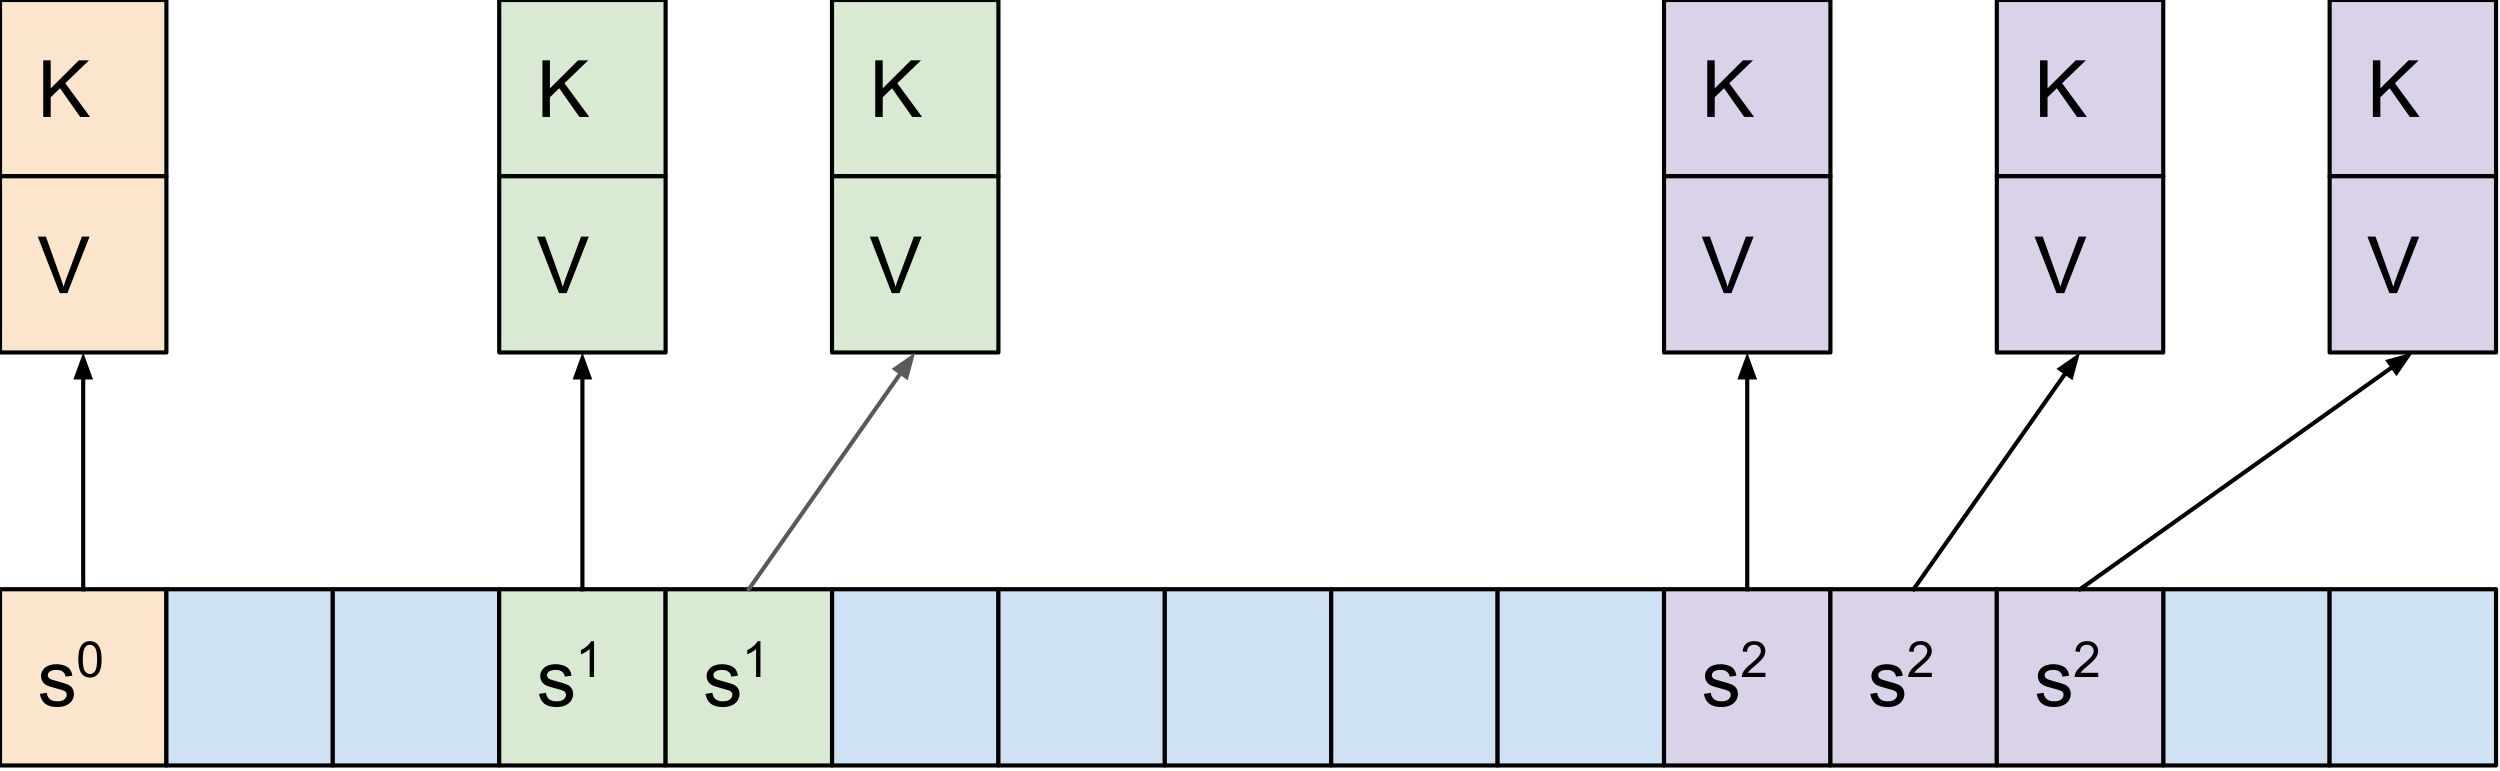 <svg xmlns="http://www.w3.org/2000/svg" xmlns:xlink="http://www.w3.org/1999/xlink" fill="none" stroke="none" stroke-linecap="square" stroke-miterlimit="10" version="1.1" viewBox="0 0 600.953 185.289"><clipPath id="p.0"><path d="m0 0l600.953 0l0 185.289l-600.953 0l0 -185.289z" clip-rule="nonzero"/></clipPath><g clip-path="url(#p.0)"><path fill="#000" fill-opacity="0" fill-rule="evenodd" d="m0 0l600.953 0l0 185.289l-600.953 0z"/><path fill="#fce5cd" fill-rule="evenodd" d="m0 141.638l40.0 0l0 42.362l-40.0 0z"/><path fill-rule="evenodd" stroke="#000" stroke-linecap="butt" stroke-linejoin="round" stroke-width="1" d="m0 141.638l40.0 0l0 42.362l-40.0 0z"/><path fill="#000" fill-rule="nonzero" d="m9.578 166.801l1.656 -0.266q0.141 1.0 0.766 1.531q0.641 0.516 1.781 0.516q1.156 0 1.703 -0.469q0.562 -0.469 0.562 -1.094q0 -0.562 -0.484 -0.891q-0.344 -0.219 -1.703 -0.562q-1.844 -0.469 -2.562 -0.797q-0.703 -0.344 -1.078 -0.938q-0.359 -0.609 -0.359 -1.328q0 -0.656 0.297 -1.219q0.312 -0.562 0.828 -0.938q0.391 -0.281 1.062 -0.484q0.672 -0.203 1.438 -0.203q1.172 0 2.047 0.344q0.875 0.328 1.281 0.906q0.422 0.562 0.578 1.516l-1.625 0.219q-0.109 -0.75 -0.656 -1.172q-0.531 -0.438 -1.5 -0.438q-1.156 0 -1.641 0.391q-0.484 0.375 -0.484 0.875q0 0.328 0.203 0.594q0.203 0.266 0.641 0.438q0.25 0.094 1.469 0.438q1.766 0.469 2.469 0.766q0.703 0.297 1.094 0.875q0.406 0.578 0.406 1.438q0 0.828 -0.484 1.578q-0.484 0.734 -1.406 1.141q-0.922 0.391 -2.078 0.391q-1.922 0 -2.938 -0.797q-1.0 -0.797 -1.281 -2.359z"/><path fill="#000" fill-rule="nonzero" d="m18.828 158.505q0 -1.531 0.312 -2.453q0.312 -0.938 0.922 -1.438q0.625 -0.5 1.562 -0.5q0.688 0 1.203 0.281q0.531 0.281 0.875 0.812q0.344 0.516 0.531 1.266q0.188 0.75 0.188 2.031q0 1.516 -0.312 2.438q-0.297 0.922 -0.922 1.438q-0.609 0.5 -1.562 0.5q-1.234 0 -1.953 -0.891q-0.844 -1.062 -0.844 -3.484zm1.078 0q0 2.109 0.5 2.812q0.5 0.703 1.219 0.703q0.734 0 1.219 -0.703q0.5 -0.703 0.5 -2.812q0 -2.125 -0.5 -2.812q-0.484 -0.703 -1.234 -0.703q-0.719 0 -1.156 0.609q-0.547 0.781 -0.547 2.906z"/><path fill="#cfe2f3" fill-rule="evenodd" d="m40.0 141.638l40.0 0l0 42.362l-40.0 0z"/><path fill-rule="evenodd" stroke="#000" stroke-linecap="butt" stroke-linejoin="round" stroke-width="1" d="m40.0 141.638l40.0 0l0 42.362l-40.0 0z"/><path fill="#cfe2f3" fill-rule="evenodd" d="m80.0 141.638l40.0 0l0 42.362l-40.0 0z"/><path fill-rule="evenodd" stroke="#000" stroke-linecap="butt" stroke-linejoin="round" stroke-width="1" d="m80.0 141.638l40.0 0l0 42.362l-40.0 0z"/><path fill="#d9ead3" fill-rule="evenodd" d="m120.0 141.638l40.0 0l0 42.362l-40.0 0z"/><path fill-rule="evenodd" stroke="#000" stroke-linecap="butt" stroke-linejoin="round" stroke-width="1" d="m120.0 141.638l40.0 0l0 42.362l-40.0 0z"/><path fill="#000" fill-rule="nonzero" d="m129.578 166.801l1.656 -0.266q0.141 1.0 0.766 1.531q0.641 0.516 1.781 0.516q1.156 0 1.703 -0.469q0.562 -0.469 0.562 -1.094q0 -0.562 -0.484 -0.891q-0.344 -0.219 -1.703 -0.562q-1.844 -0.469 -2.562 -0.797q-0.703 -0.344 -1.078 -0.938q-0.359 -0.609 -0.359 -1.328q0 -0.656 0.297 -1.219q0.312 -0.562 0.828 -0.938q0.391 -0.281 1.062 -0.484q0.672 -0.203 1.438 -0.203q1.172 0 2.047 0.344q0.875 0.328 1.281 0.906q0.422 0.562 0.578 1.516l-1.625 0.219q-0.109 -0.75 -0.656 -1.172q-0.531 -0.438 -1.5 -0.438q-1.156 0 -1.641 0.391q-0.484 0.375 -0.484 0.875q0 0.328 0.203 0.594q0.203 0.266 0.641 0.438q0.25 0.094 1.469 0.438q1.766 0.469 2.469 0.766q0.703 0.297 1.094 0.875q0.406 0.578 0.406 1.438q0 0.828 -0.484 1.578q-0.484 0.734 -1.406 1.141q-0.922 0.391 -2.078 0.391q-1.922 0 -2.938 -0.797q-1.0 -0.797 -1.281 -2.359z"/><path fill="#000" fill-rule="nonzero" d="m142.797 162.739l-1.047 0l0 -6.719q-0.391 0.359 -1.016 0.734q-0.609 0.359 -1.094 0.531l0 -1.016q0.875 -0.422 1.531 -1.0q0.672 -0.594 0.953 -1.156l0.672 0l0 8.625z"/><path fill="#cfe2f3" fill-rule="evenodd" d="m200.0 141.638l40.0 0l0 42.362l-40.0 0z"/><path fill-rule="evenodd" stroke="#000" stroke-linecap="butt" stroke-linejoin="round" stroke-width="1" d="m200.0 141.638l40.0 0l0 42.362l-40.0 0z"/><path fill="#cfe2f3" fill-rule="evenodd" d="m240.0 141.638l40.0 0l0 42.362l-40.0 0z"/><path fill-rule="evenodd" stroke="#000" stroke-linecap="butt" stroke-linejoin="round" stroke-width="1" d="m240.0 141.638l40.0 0l0 42.362l-40.0 0z"/><path fill="#cfe2f3" fill-rule="evenodd" d="m280.0 141.638l40.0 0l0 42.362l-40.0 0z"/><path fill-rule="evenodd" stroke="#000" stroke-linecap="butt" stroke-linejoin="round" stroke-width="1" d="m280.0 141.638l40.0 0l0 42.362l-40.0 0z"/><path fill="#cfe2f3" fill-rule="evenodd" d="m320.0 141.638l40.0 0l0 42.362l-40.0 0z"/><path fill-rule="evenodd" stroke="#000" stroke-linecap="butt" stroke-linejoin="round" stroke-width="1" d="m320.0 141.638l40.0 0l0 42.362l-40.0 0z"/><path fill="#cfe2f3" fill-rule="evenodd" d="m360.0 141.638l40.0 0l0 42.362l-40.0 0z"/><path fill-rule="evenodd" stroke="#000" stroke-linecap="butt" stroke-linejoin="round" stroke-width="1" d="m360.0 141.638l40.0 0l0 42.362l-40.0 0z"/><path fill="#d9d2e9" fill-rule="evenodd" d="m400.0 141.638l40.0 0l0 42.362l-40.0 0z"/><path fill-rule="evenodd" stroke="#000" stroke-linecap="butt" stroke-linejoin="round" stroke-width="1" d="m400.0 141.638l40.0 0l0 42.362l-40.0 0z"/><path fill="#000" fill-rule="nonzero" d="m409.578 166.801l1.656 -0.266q0.141 1.0 0.766 1.531q0.641 0.516 1.781 0.516q1.156 0 1.703 -0.469q0.562 -0.469 0.562 -1.094q0 -0.562 -0.484 -0.891q-0.344 -0.219 -1.703 -0.562q-1.844 -0.469 -2.562 -0.797q-0.703 -0.344 -1.078 -0.938q-0.359 -0.609 -0.359 -1.328q0 -0.656 0.297 -1.219q0.312 -0.562 0.828 -0.938q0.391 -0.281 1.062 -0.484q0.672 -0.203 1.438 -0.203q1.172 0 2.047 0.344q0.875 0.328 1.281 0.906q0.422 0.562 0.578 1.516l-1.625 0.219q-0.109 -0.75 -0.656 -1.172q-0.531 -0.438 -1.5 -0.438q-1.156 0 -1.641 0.391q-0.484 0.375 -0.484 0.875q0 0.328 0.203 0.594q0.203 0.266 0.641 0.438q0.25 0.094 1.469 0.438q1.766 0.469 2.469 0.766q0.703 0.297 1.094 0.875q0.406 0.578 0.406 1.438q0 0.828 -0.484 1.578q-0.484 0.734 -1.406 1.141q-0.922 0.391 -2.078 0.391q-1.922 0 -2.938 -0.797q-1.0 -0.797 -1.281 -2.359z"/><path fill="#000" fill-rule="nonzero" d="m424.375 161.723l0 1.016l-5.688 0q0 -0.375 0.125 -0.734q0.219 -0.578 0.688 -1.141q0.484 -0.562 1.391 -1.297q1.406 -1.156 1.891 -1.828q0.5 -0.672 0.5 -1.266q0 -0.625 -0.453 -1.047q-0.453 -0.438 -1.172 -0.438q-0.766 0 -1.219 0.453q-0.453 0.453 -0.469 1.266l-1.078 -0.109q0.109 -1.219 0.828 -1.844q0.734 -0.641 1.969 -0.641q1.234 0 1.953 0.688q0.719 0.688 0.719 1.703q0 0.516 -0.219 1.016q-0.203 0.484 -0.703 1.047q-0.484 0.547 -1.609 1.5q-0.953 0.797 -1.234 1.094q-0.266 0.281 -0.438 0.562l4.219 0z"/><path fill="#cfe2f3" fill-rule="evenodd" d="m520.0 141.638l40.0 0l0 42.362l-40.0 0z"/><path fill-rule="evenodd" stroke="#000" stroke-linecap="butt" stroke-linejoin="round" stroke-width="1" d="m520.0 141.638l40.0 0l0 42.362l-40.0 0z"/><path fill="#cfe2f3" fill-rule="evenodd" d="m560.0 141.638l40.0 0l0 42.362l-40.0 0z"/><path fill-rule="evenodd" stroke="#000" stroke-linecap="butt" stroke-linejoin="round" stroke-width="1" d="m560.0 141.638l40.0 0l0 42.362l-40.0 0z"/><path fill="#fce5cd" fill-rule="evenodd" d="m0 0l40.0 0l0 42.362l-40.0 0z"/><path fill-rule="evenodd" stroke="#000" stroke-linecap="butt" stroke-linejoin="round" stroke-width="1" d="m0 0l40.0 0l0 42.362l-40.0 0z"/><path fill="#000" fill-rule="nonzero" d="m10.391 28.101l0 -13.594l1.797 0l0 6.734l6.766 -6.734l2.438 0l-5.703 5.5l5.953 8.094l-2.375 0l-4.844 -6.891l-2.234 2.172l0 4.719l-1.797 0z"/><path fill="#fce5cd" fill-rule="evenodd" d="m0 42.362l40.0 0l0 42.362l-40.0 0z"/><path fill-rule="evenodd" stroke="#000" stroke-linecap="butt" stroke-linejoin="round" stroke-width="1" d="m0 42.362l40.0 0l0 42.362l-40.0 0z"/><path fill="#000" fill-rule="nonzero" d="m14.359 70.463l-5.281 -13.594l1.953 0l3.531 9.875q0.438 1.188 0.719 2.219q0.312 -1.109 0.734 -2.219l3.672 -9.875l1.844 0l-5.328 13.594l-1.844 0z"/><path fill="#000" fill-opacity="0" fill-rule="evenodd" d="m20.0 141.638l0 -56.913"/><path fill-rule="evenodd" stroke="#000" stroke-linecap="butt" stroke-linejoin="round" stroke-width="1" d="m20.0 141.638l0 -50.913"/><path fill="#000" fill-rule="evenodd" stroke="#000" stroke-linecap="butt" stroke-width="1" d="m21.652 90.724l-1.652 -4.538l-1.652 4.538z"/><path fill="#d9ead3" fill-rule="evenodd" d="m120.0 0l40.0 0l0 42.362l-40.0 0z"/><path fill-rule="evenodd" stroke="#000" stroke-linecap="butt" stroke-linejoin="round" stroke-width="1" d="m120.0 0l40.0 0l0 42.362l-40.0 0z"/><path fill="#000" fill-rule="nonzero" d="m130.391 28.101l0 -13.594l1.797 0l0 6.734l6.766 -6.734l2.438 0l-5.703 5.5l5.953 8.094l-2.375 0l-4.844 -6.891l-2.234 2.172l0 4.719l-1.797 0z"/><path fill="#d9ead3" fill-rule="evenodd" d="m120.0 42.362l40.0 0l0 42.362l-40.0 0z"/><path fill-rule="evenodd" stroke="#000" stroke-linecap="butt" stroke-linejoin="round" stroke-width="1" d="m120.0 42.362l40.0 0l0 42.362l-40.0 0z"/><path fill="#000" fill-rule="nonzero" d="m134.359 70.463l-5.281 -13.594l1.953 0l3.531 9.875q0.438 1.188 0.719 2.219q0.312 -1.109 0.734 -2.219l3.672 -9.875l1.844 0l-5.328 13.594l-1.844 0z"/><path fill="#000" fill-opacity="0" fill-rule="evenodd" d="m140.0 141.638l0 -56.913"/><path fill-rule="evenodd" stroke="#000" stroke-linecap="butt" stroke-linejoin="round" stroke-width="1" d="m140.0 141.638l0 -50.913"/><path fill="#000" fill-rule="evenodd" stroke="#000" stroke-linecap="butt" stroke-width="1" d="m141.652 90.724l-1.652 -4.538l-1.652 4.538z"/><path fill="#d9ead3" fill-rule="evenodd" d="m200.0 0l40.0 0l0 42.362l-40.0 0z"/><path fill-rule="evenodd" stroke="#000" stroke-linecap="butt" stroke-linejoin="round" stroke-width="1" d="m200.0 0l40.0 0l0 42.362l-40.0 0z"/><path fill="#000" fill-rule="nonzero" d="m210.391 28.101l0 -13.594l1.797 0l0 6.734l6.766 -6.734l2.438 0l-5.703 5.5l5.953 8.094l-2.375 0l-4.844 -6.891l-2.234 2.172l0 4.719l-1.797 0z"/><path fill="#d9ead3" fill-rule="evenodd" d="m200.0 42.362l40.0 0l0 42.362l-40.0 0z"/><path fill-rule="evenodd" stroke="#000" stroke-linecap="butt" stroke-linejoin="round" stroke-width="1" d="m200.0 42.362l40.0 0l0 42.362l-40.0 0z"/><path fill="#000" fill-rule="nonzero" d="m214.359 70.463l-5.281 -13.594l1.953 0l3.531 9.875q0.438 1.188 0.719 2.219q0.312 -1.109 0.734 -2.219l3.672 -9.875l1.844 0l-5.328 13.594l-1.844 0z"/><path fill="#d9d2e9" fill-rule="evenodd" d="m400.0 0l40.0 0l0 42.362l-40.0 0z"/><path fill-rule="evenodd" stroke="#000" stroke-linecap="butt" stroke-linejoin="round" stroke-width="1" d="m400.0 0l40.0 0l0 42.362l-40.0 0z"/><path fill="#000" fill-rule="nonzero" d="m410.391 28.101l0 -13.594l1.797 0l0 6.734l6.766 -6.734l2.438 0l-5.703 5.5l5.953 8.094l-2.375 0l-4.844 -6.891l-2.234 2.172l0 4.719l-1.797 0z"/><path fill="#d9d2e9" fill-rule="evenodd" d="m400.0 42.362l40.0 0l0 42.362l-40.0 0z"/><path fill-rule="evenodd" stroke="#000" stroke-linecap="butt" stroke-linejoin="round" stroke-width="1" d="m400.0 42.362l40.0 0l0 42.362l-40.0 0z"/><path fill="#000" fill-rule="nonzero" d="m414.359 70.463l-5.281 -13.594l1.953 0l3.531 9.875q0.438 1.188 0.719 2.219q0.312 -1.109 0.734 -2.219l3.672 -9.875l1.844 0l-5.328 13.594l-1.844 0z"/><path fill="#000" fill-opacity="0" fill-rule="evenodd" d="m420.0 141.638l0 -56.913"/><path fill-rule="evenodd" stroke="#000" stroke-linecap="butt" stroke-linejoin="round" stroke-width="1" d="m420.0 141.638l0 -50.913"/><path fill="#000" fill-rule="evenodd" stroke="#000" stroke-linecap="butt" stroke-width="1" d="m421.652 90.724l-1.652 -4.538l-1.652 4.538z"/><path fill="#d9d2e9" fill-rule="evenodd" d="m480.0 0l40.0 0l0 42.362l-40.0 0z"/><path fill-rule="evenodd" stroke="#000" stroke-linecap="butt" stroke-linejoin="round" stroke-width="1" d="m480.0 0l40.0 0l0 42.362l-40.0 0z"/><path fill="#000" fill-rule="nonzero" d="m490.391 28.101l0 -13.594l1.797 0l0 6.734l6.766 -6.734l2.438 0l-5.703 5.5l5.953 8.094l-2.375 0l-4.844 -6.891l-2.234 2.172l0 4.719l-1.797 0z"/><path fill="#d9d2e9" fill-rule="evenodd" d="m480.0 42.362l40.0 0l0 42.362l-40.0 0z"/><path fill-rule="evenodd" stroke="#000" stroke-linecap="butt" stroke-linejoin="round" stroke-width="1" d="m480.0 42.362l40.0 0l0 42.362l-40.0 0z"/><path fill="#000" fill-rule="nonzero" d="m494.359 70.463l-5.281 -13.594l1.953 0l3.531 9.875q0.438 1.188 0.719 2.219q0.312 -1.109 0.734 -2.219l3.672 -9.875l1.844 0l-5.328 13.594l-1.844 0z"/><path fill="#d9d2e9" fill-rule="evenodd" d="m560.0 0l40.0 0l0 42.362l-40.0 0z"/><path fill-rule="evenodd" stroke="#000" stroke-linecap="butt" stroke-linejoin="round" stroke-width="1" d="m560.0 0l40.0 0l0 42.362l-40.0 0z"/><path fill="#000" fill-rule="nonzero" d="m570.391 28.101l0 -13.594l1.797 0l0 6.734l6.766 -6.734l2.438 0l-5.703 5.5l5.953 8.094l-2.375 0l-4.844 -6.891l-2.234 2.172l0 4.719l-1.797 0z"/><path fill="#d9d2e9" fill-rule="evenodd" d="m560.0 42.362l40.0 0l0 42.362l-40.0 0z"/><path fill-rule="evenodd" stroke="#000" stroke-linecap="butt" stroke-linejoin="round" stroke-width="1" d="m560.0 42.362l40.0 0l0 42.362l-40.0 0z"/><path fill="#000" fill-rule="nonzero" d="m574.359 70.463l-5.281 -13.594l1.953 0l3.531 9.875q0.438 1.188 0.719 2.219q0.312 -1.109 0.734 -2.219l3.672 -9.875l1.844 0l-5.328 13.594l-1.844 0z"/><path fill="#d9ead3" fill-rule="evenodd" d="m160.0 141.638l40.0 0l0 42.362l-40.0 0z"/><path fill-rule="evenodd" stroke="#000" stroke-linecap="butt" stroke-linejoin="round" stroke-width="1" d="m160.0 141.638l40.0 0l0 42.362l-40.0 0z"/><path fill="#000" fill-rule="nonzero" d="m169.578 166.801l1.656 -0.266q0.141 1.0 0.766 1.531q0.641 0.516 1.781 0.516q1.156 0 1.703 -0.469q0.562 -0.469 0.562 -1.094q0 -0.562 -0.484 -0.891q-0.344 -0.219 -1.703 -0.562q-1.844 -0.469 -2.562 -0.797q-0.703 -0.344 -1.078 -0.938q-0.359 -0.609 -0.359 -1.328q0 -0.656 0.297 -1.219q0.312 -0.562 0.828 -0.938q0.391 -0.281 1.062 -0.484q0.672 -0.203 1.438 -0.203q1.172 0 2.047 0.344q0.875 0.328 1.281 0.906q0.422 0.562 0.578 1.516l-1.625 0.219q-0.109 -0.75 -0.656 -1.172q-0.531 -0.438 -1.5 -0.438q-1.156 0 -1.641 0.391q-0.484 0.375 -0.484 0.875q0 0.328 0.203 0.594q0.203 0.266 0.641 0.438q0.25 0.094 1.469 0.438q1.766 0.469 2.469 0.766q0.703 0.297 1.094 0.875q0.406 0.578 0.406 1.438q0 0.828 -0.484 1.578q-0.484 0.734 -1.406 1.141q-0.922 0.391 -2.078 0.391q-1.922 0 -2.938 -0.797q-1.0 -0.797 -1.281 -2.359z"/><path fill="#000" fill-rule="nonzero" d="m182.797 162.739l-1.047 0l0 -6.719q-0.391 0.359 -1.016 0.734q-0.609 0.359 -1.094 0.531l0 -1.016q0.875 -0.422 1.531 -1.0q0.672 -0.594 0.953 -1.156l0.672 0l0 8.625z"/><path fill="#000" fill-opacity="0" fill-rule="evenodd" d="m180.0 141.638l40.0 -56.913"/><path fill-rule="evenodd" stroke="#595959" stroke-linecap="butt" stroke-linejoin="round" stroke-width="1" d="m180.0 141.638l36.55 -52.005"/><path fill="#595959" fill-rule="evenodd" stroke="#595959" stroke-linecap="butt" stroke-width="1" d="m217.901 90.583l1.258 -4.663l-3.961 2.763z"/><path fill="#d9d2e9" fill-rule="evenodd" d="m440.0 141.638l40.0 0l0 42.362l-40.0 0z"/><path fill-rule="evenodd" stroke="#000" stroke-linecap="butt" stroke-linejoin="round" stroke-width="1" d="m440.0 141.638l40.0 0l0 42.362l-40.0 0z"/><path fill="#000" fill-rule="nonzero" d="m449.578 166.801l1.656 -0.266q0.141 1.0 0.766 1.531q0.641 0.516 1.781 0.516q1.156 0 1.703 -0.469q0.562 -0.469 0.562 -1.094q0 -0.562 -0.484 -0.891q-0.344 -0.219 -1.703 -0.562q-1.844 -0.469 -2.562 -0.797q-0.703 -0.344 -1.078 -0.938q-0.359 -0.609 -0.359 -1.328q0 -0.656 0.297 -1.219q0.312 -0.562 0.828 -0.938q0.391 -0.281 1.062 -0.484q0.672 -0.203 1.438 -0.203q1.172 0 2.047 0.344q0.875 0.328 1.281 0.906q0.422 0.562 0.578 1.516l-1.625 0.219q-0.109 -0.75 -0.656 -1.172q-0.531 -0.438 -1.5 -0.438q-1.156 0 -1.641 0.391q-0.484 0.375 -0.484 0.875q0 0.328 0.203 0.594q0.203 0.266 0.641 0.438q0.25 0.094 1.469 0.438q1.766 0.469 2.469 0.766q0.703 0.297 1.094 0.875q0.406 0.578 0.406 1.438q0 0.828 -0.484 1.578q-0.484 0.734 -1.406 1.141q-0.922 0.391 -2.078 0.391q-1.922 0 -2.938 -0.797q-1.0 -0.797 -1.281 -2.359z"/><path fill="#000" fill-rule="nonzero" d="m464.375 161.723l0 1.016l-5.688 0q0 -0.375 0.125 -0.734q0.219 -0.578 0.688 -1.141q0.484 -0.562 1.391 -1.297q1.406 -1.156 1.891 -1.828q0.5 -0.672 0.5 -1.266q0 -0.625 -0.453 -1.047q-0.453 -0.438 -1.172 -0.438q-0.766 0 -1.219 0.453q-0.453 0.453 -0.469 1.266l-1.078 -0.109q0.109 -1.219 0.828 -1.844q0.734 -0.641 1.969 -0.641q1.234 0 1.953 0.688q0.719 0.688 0.719 1.703q0 0.516 -0.219 1.016q-0.203 0.484 -0.703 1.047q-0.484 0.547 -1.609 1.5q-0.953 0.797 -1.234 1.094q-0.266 0.281 -0.438 0.562l4.219 0z"/><path fill="#d9d2e9" fill-rule="evenodd" d="m480.0 141.638l40.0 0l0 42.362l-40.0 0z"/><path fill-rule="evenodd" stroke="#000" stroke-linecap="butt" stroke-linejoin="round" stroke-width="1" d="m480.0 141.638l40.0 0l0 42.362l-40.0 0z"/><path fill="#000" fill-rule="nonzero" d="m489.578 166.801l1.656 -0.266q0.141 1.0 0.766 1.531q0.641 0.516 1.781 0.516q1.156 0 1.703 -0.469q0.562 -0.469 0.562 -1.094q0 -0.562 -0.484 -0.891q-0.344 -0.219 -1.703 -0.562q-1.844 -0.469 -2.562 -0.797q-0.703 -0.344 -1.078 -0.938q-0.359 -0.609 -0.359 -1.328q0 -0.656 0.297 -1.219q0.312 -0.562 0.828 -0.938q0.391 -0.281 1.062 -0.484q0.672 -0.203 1.438 -0.203q1.172 0 2.047 0.344q0.875 0.328 1.281 0.906q0.422 0.562 0.578 1.516l-1.625 0.219q-0.109 -0.75 -0.656 -1.172q-0.531 -0.438 -1.5 -0.438q-1.156 0 -1.641 0.391q-0.484 0.375 -0.484 0.875q0 0.328 0.203 0.594q0.203 0.266 0.641 0.438q0.25 0.094 1.469 0.438q1.766 0.469 2.469 0.766q0.703 0.297 1.094 0.875q0.406 0.578 0.406 1.438q0 0.828 -0.484 1.578q-0.484 0.734 -1.406 1.141q-0.922 0.391 -2.078 0.391q-1.922 0 -2.938 -0.797q-1.0 -0.797 -1.281 -2.359z"/><path fill="#000" fill-rule="nonzero" d="m504.375 161.723l0 1.016l-5.688 0q0 -0.375 0.125 -0.734q0.219 -0.578 0.688 -1.141q0.484 -0.562 1.391 -1.297q1.406 -1.156 1.891 -1.828q0.5 -0.672 0.5 -1.266q0 -0.625 -0.453 -1.047q-0.453 -0.438 -1.172 -0.438q-0.766 0 -1.219 0.453q-0.453 0.453 -0.469 1.266l-1.078 -0.109q0.109 -1.219 0.828 -1.844q0.734 -0.641 1.969 -0.641q1.234 0 1.953 0.688q0.719 0.688 0.719 1.703q0 0.516 -0.219 1.016q-0.203 0.484 -0.703 1.047q-0.484 0.547 -1.609 1.5q-0.953 0.797 -1.234 1.094q-0.266 0.281 -0.438 0.562l4.219 0z"/><path fill="#000" fill-opacity="0" fill-rule="evenodd" d="m460.0 141.638l40.0 -56.913"/><path fill-rule="evenodd" stroke="#000" stroke-linecap="butt" stroke-linejoin="round" stroke-width="1" d="m460.0 141.638l36.55 -52.005"/><path fill="#000" fill-rule="evenodd" stroke="#000" stroke-linecap="butt" stroke-width="1" d="m497.901 90.583l1.258 -4.663l-3.961 2.763z"/><path fill="#000" fill-opacity="0" fill-rule="evenodd" d="m500.0 141.638l80.0 -56.913"/><path fill-rule="evenodd" stroke="#000" stroke-linecap="butt" stroke-linejoin="round" stroke-width="1" d="m500.0 141.638l75.111 -53.435"/><path fill="#000" fill-rule="evenodd" stroke="#000" stroke-linecap="butt" stroke-width="1" d="m576.068 89.548l2.74 -3.977l-4.655 1.285z"/></g></svg>